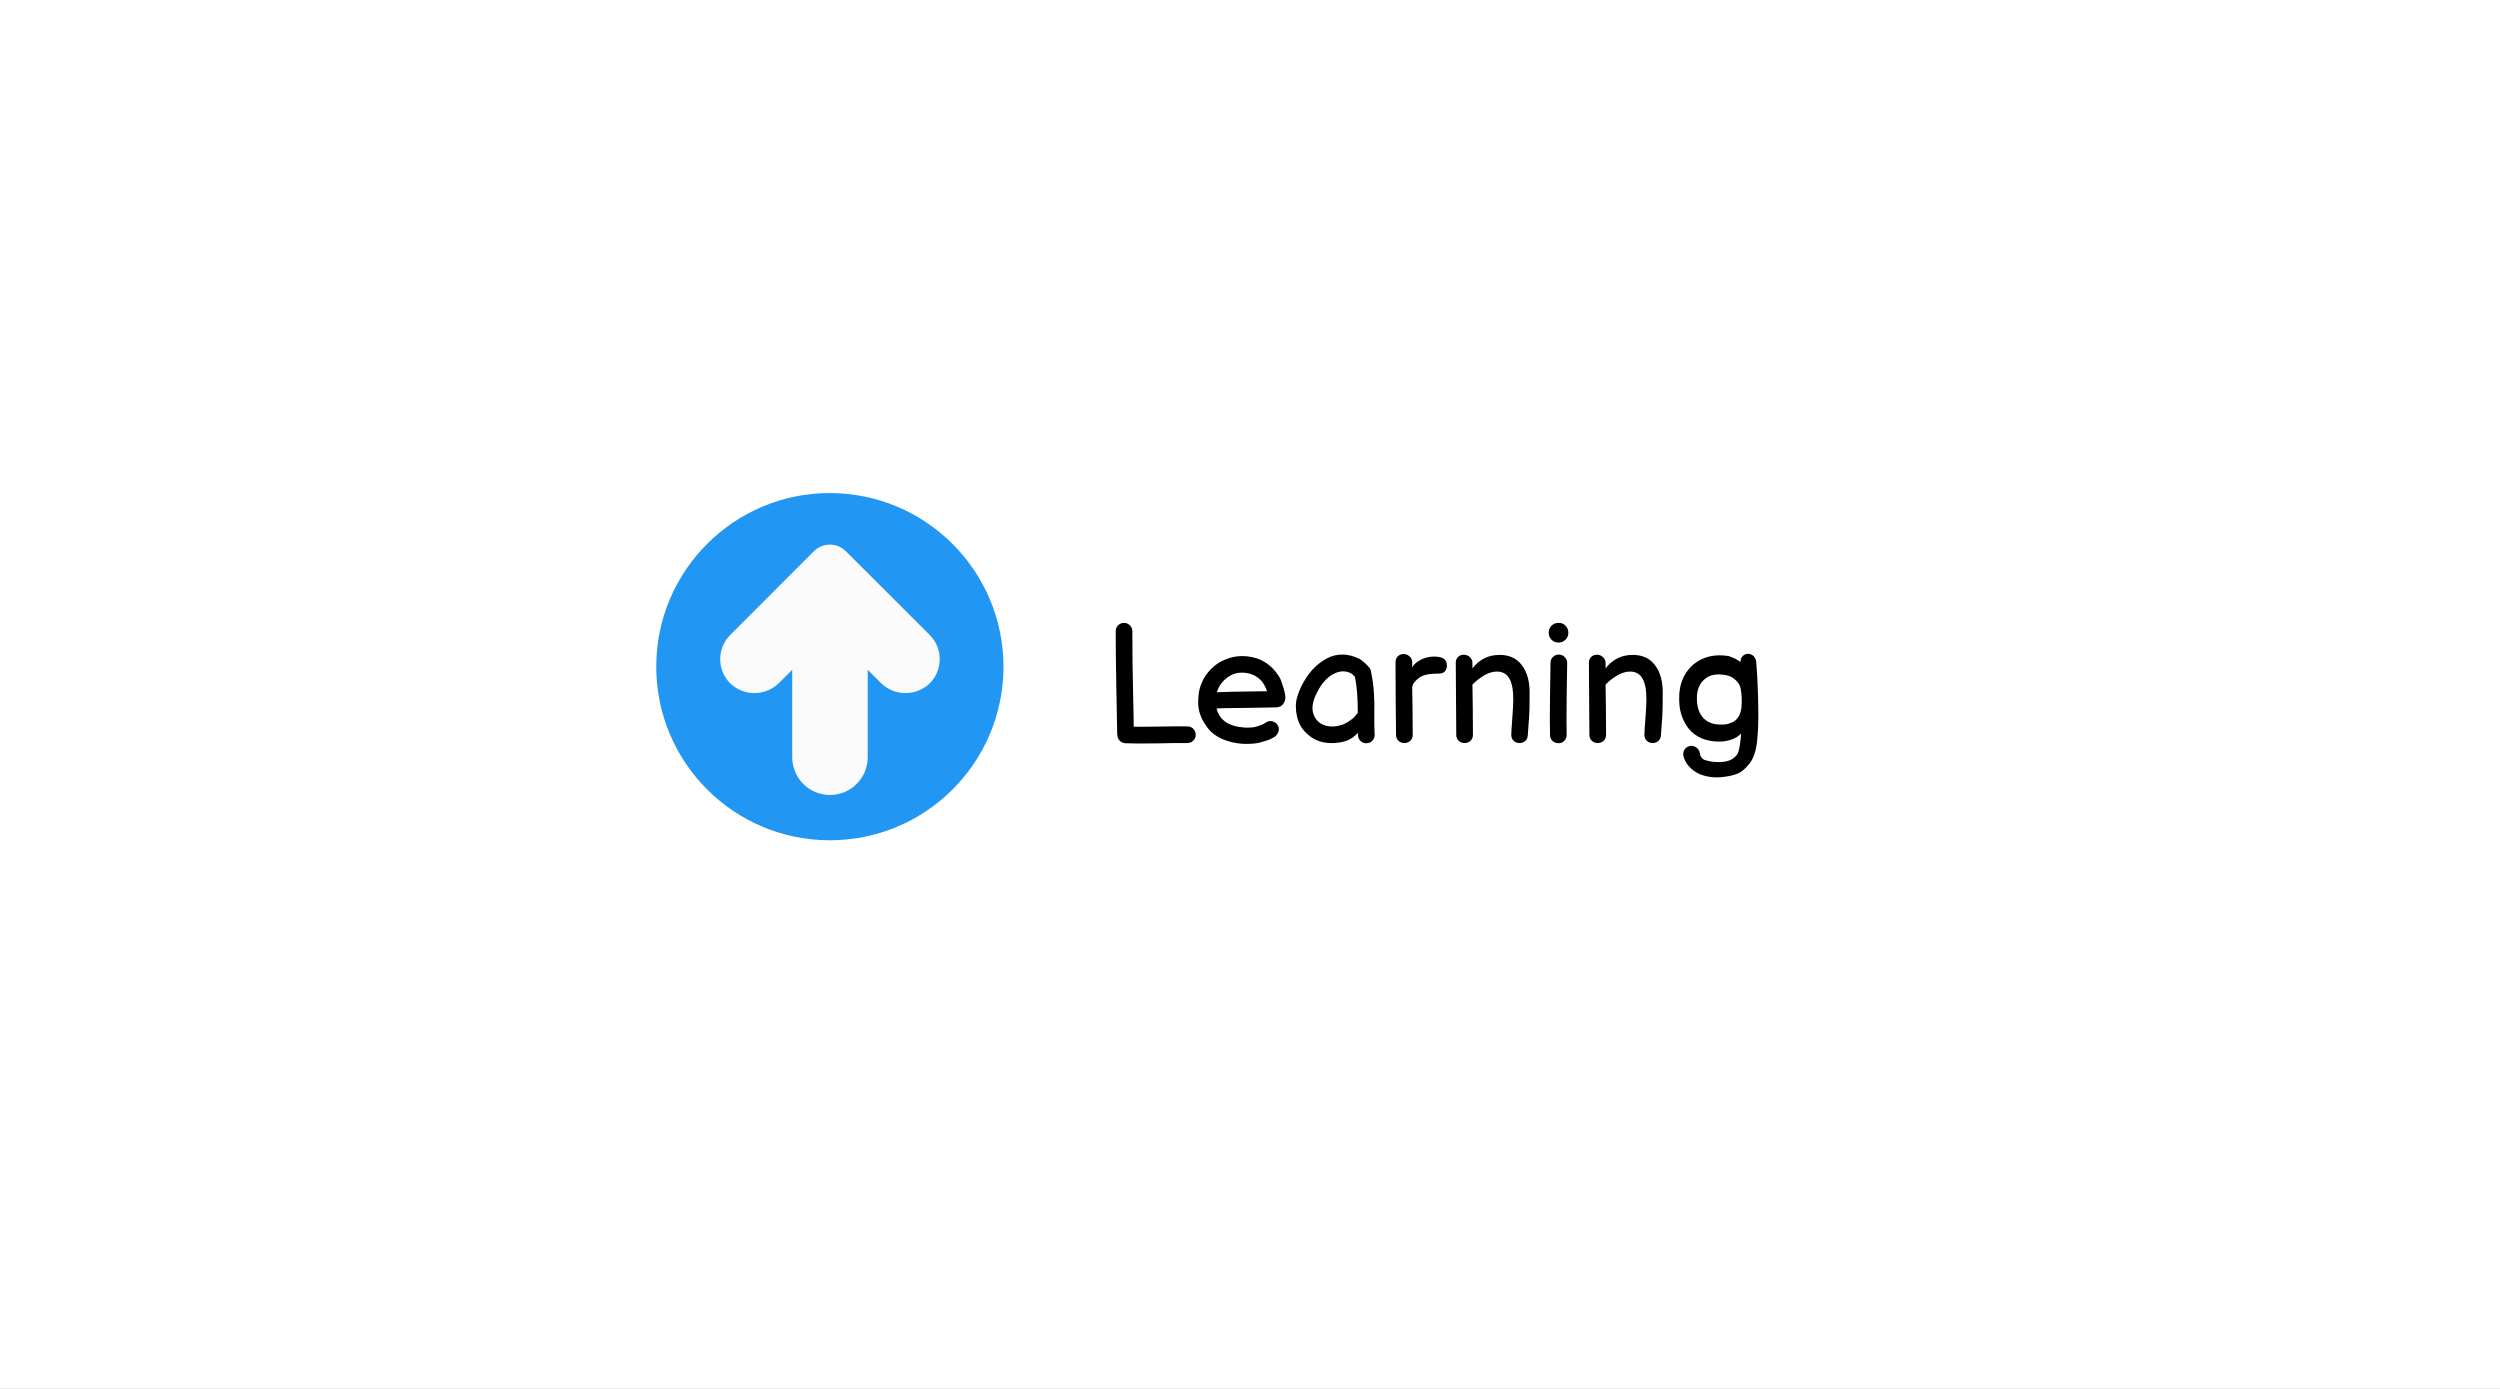 <svg width="720" height="400" viewBox="0 0 720 400" fill="none" xmlns="http://www.w3.org/2000/svg">
<rect x="0" y="0" width="720" height="400" fill="#333333" stroke="none"/>
<g clip-path="url(#clip0_5_27)">
<rect width="1987" height="1543" transform="translate(-546 -348)" fill="white"/>
<path d="M239 142C211.386 142 189 164.386 189 192C189 219.614 211.386 242 239 242C266.614 242 289 219.614 289 192C288.969 164.399 266.601 142.031 239 142Z" fill="#2196F3"/>
<path d="M243.613 158.757C241.066 156.211 236.938 156.211 234.391 158.757L210.304 182.87C206.455 186.72 206.455 192.962 210.304 196.813C214.205 200.54 220.347 200.54 224.248 196.813L228.161 192.9V218.087C228.161 224.09 233.027 228.956 239.03 228.956C245.033 228.956 249.9 224.09 249.9 218.087V192.9L253.813 196.813C257.713 200.54 263.856 200.54 267.756 196.813C271.606 192.962 271.606 186.72 267.756 182.87L243.613 158.757Z" fill="#FAFAFA"/>
<path d="M332.984 214.096C328.824 214.16 325.864 214.144 324.104 214.048C323.496 214.016 322.968 213.792 322.52 213.376C322.072 212.928 321.832 212.384 321.8 211.744C321.768 211.584 321.752 211.44 321.752 211.312C321.72 209.488 321.64 205.184 321.512 198.4C321.384 191.616 321.32 186.08 321.32 181.792C321.32 181.12 321.544 180.56 321.992 180.112C322.472 179.632 323.048 179.392 323.72 179.392C324.392 179.392 324.952 179.632 325.4 180.112C325.88 180.56 326.12 181.12 326.12 181.792C326.12 185.024 326.136 188.128 326.168 191.104C326.232 194.08 326.296 197.36 326.36 200.944C326.456 204.496 326.504 207.28 326.504 209.296C328.168 209.328 330.712 209.312 334.136 209.248C337.592 209.184 340.216 209.168 342.008 209.2C342.68 209.2 343.24 209.44 343.688 209.92C344.136 210.4 344.36 210.976 344.36 211.648C344.36 212.32 344.12 212.88 343.64 213.328C343.16 213.776 342.584 214 341.912 214C340.184 213.968 337.208 214 332.984 214.096ZM358.132 214.24C355.764 214.08 353.7 213.6 351.94 212.8C350.18 212 348.836 210.992 347.908 209.776C346.98 208.56 346.308 207.44 345.892 206.416C345.476 205.392 345.22 204.384 345.124 203.392C345.028 202.368 345.076 201.056 345.268 199.456C345.492 198.112 345.956 196.784 346.66 195.472C347.396 194.16 348.356 192.992 349.54 191.968C350.756 190.912 352.212 190.112 353.908 189.568C355.604 188.992 357.412 188.816 359.332 189.04C361.188 189.264 362.772 189.776 364.084 190.576C365.396 191.344 366.516 192.336 367.444 193.552C368.244 194.576 368.724 195.344 368.884 195.856C369.076 196.368 369.236 196.848 369.364 197.296C369.524 197.744 369.652 198.128 369.748 198.448C369.844 198.768 369.924 199.104 369.988 199.456C370.084 199.776 370.148 200.16 370.18 200.608C370.212 201.216 370.1 201.776 369.844 202.288C369.588 202.8 369.204 203.2 368.692 203.488C368.276 203.648 367.828 203.728 367.348 203.728L359.14 203.872C353.38 203.904 350.5 203.968 350.5 204.064H350.356C350.772 205.696 351.636 206.976 352.948 207.904C354.292 208.832 356.116 209.376 358.42 209.536C359.668 209.6 360.708 209.536 361.54 209.344C362.468 209.088 363.14 208.864 363.556 208.672C363.972 208.448 364.484 208.16 365.092 207.808C365.7 207.584 366.308 207.616 366.916 207.904C367.524 208.192 367.94 208.64 368.164 209.248C368.388 209.856 368.356 210.448 368.068 211.024C367.812 211.6 367.396 212.048 366.82 212.368C366.308 212.656 365.78 212.912 365.236 213.136C364.692 213.328 363.892 213.568 362.836 213.856C361.78 214.144 360.212 214.272 358.132 214.24ZM350.452 199.36C352.308 199.264 357.124 199.168 364.9 199.072C364.612 198.112 364.148 197.2 363.508 196.336C362.228 194.864 360.644 194.016 358.756 193.792C356.772 193.536 355.028 193.968 353.524 195.088C352.02 196.176 350.996 197.6 350.452 199.36ZM388.073 213.232C386.921 213.68 385.609 213.936 384.137 214C382.697 214.064 381.353 213.904 380.105 213.52C378.857 213.104 377.753 212.48 376.793 211.648C375.129 210.272 374.057 208.56 373.577 206.512C373.097 204.464 373.081 202.624 373.529 200.992C373.977 199.36 374.649 197.776 375.545 196.24C376.473 194.672 377.465 193.36 378.521 192.304C379.609 191.216 380.857 190.304 382.265 189.568C383.673 188.832 385.145 188.48 386.681 188.512C388.217 188.512 389.833 188.928 391.529 189.76C391.785 189.888 392.057 190.08 392.345 190.336C392.665 190.592 392.937 190.816 393.161 191.008L393.785 191.632C393.977 191.824 394.073 191.936 394.073 191.968C394.585 192.416 394.857 192.992 394.889 193.696C395.305 195.616 395.577 197.632 395.705 199.744C395.833 201.856 395.865 203.84 395.801 205.696C395.769 207.552 395.801 209.52 395.897 211.6C395.929 212.24 395.721 212.8 395.273 213.28C394.825 213.76 394.265 214.016 393.593 214.048C392.921 214.08 392.345 213.872 391.865 213.424C391.385 212.976 391.129 212.432 391.097 211.792V211.072C390.137 212.064 389.129 212.784 388.073 213.232ZM385.913 208.912C386.393 208.784 386.777 208.656 387.065 208.528C387.353 208.4 387.705 208.208 388.121 207.952C388.569 207.696 389.033 207.376 389.513 206.992C389.993 206.608 390.425 206.128 390.809 205.552C390.873 205.488 390.953 205.424 391.049 205.36C391.049 201.04 390.777 197.568 390.233 194.944C390.137 194.816 390.025 194.704 389.897 194.608C389.801 194.48 389.721 194.384 389.657 194.32C389.625 194.256 389.561 194.208 389.465 194.176C389.401 194.112 389.321 194.048 389.225 193.984C387.689 193.152 386.073 193.136 384.377 193.936C382.681 194.704 381.193 196.16 379.913 198.304C378.633 200.48 377.993 202.384 377.993 204.016C378.025 205.616 378.649 206.944 379.865 208C380.601 208.608 381.513 208.992 382.601 209.152C383.689 209.312 384.793 209.232 385.913 208.912ZM404.461 214C403.821 214 403.261 213.792 402.781 213.376C402.301 212.928 402.061 212.336 402.061 211.6L401.965 201.808C401.933 199.6 401.917 196.848 401.917 193.552V190.72C401.917 189.984 402.141 189.408 402.589 188.992C403.037 188.576 403.581 188.368 404.221 188.368C404.893 188.368 405.469 188.592 405.949 189.04C406.461 189.456 406.717 190.048 406.717 190.816V192.256C407.069 191.488 407.725 190.832 408.685 190.288C409.997 189.488 411.437 189.088 413.005 189.088C414.189 189.088 415.101 189.28 415.741 189.664C416.381 190.048 416.701 190.736 416.701 191.728C416.701 192.368 416.509 192.912 416.125 193.36C415.741 193.776 415.181 193.984 414.445 193.984C411.757 193.984 409.901 194.352 408.877 195.088C408.301 195.472 407.789 195.936 407.341 196.48C406.925 197.024 406.717 197.552 406.717 198.064L406.813 204.064L406.861 211.6C406.861 212.336 406.621 212.928 406.141 213.376C405.661 213.792 405.101 214 404.461 214ZM421.805 214C421.165 214 420.605 213.792 420.125 213.376C419.645 212.928 419.405 212.336 419.405 211.6C419.405 209.072 419.389 206.896 419.357 205.072C419.293 199.632 419.261 194.912 419.261 190.912C419.261 190.176 419.485 189.6 419.933 189.184C420.381 188.768 420.925 188.56 421.565 188.56C422.237 188.56 422.813 188.784 423.293 189.232C423.805 189.648 424.061 190.24 424.061 191.008V192.496C426.045 189.904 428.653 188.608 431.885 188.608C434.669 188.608 436.797 189.584 438.269 191.536C439.773 193.488 440.525 196.112 440.525 199.408C440.525 203.056 440.477 205.456 440.381 206.608L440.141 209.824L439.997 211.888C439.933 212.528 439.677 213.04 439.229 213.424C438.781 213.808 438.253 214 437.645 214C437.005 214 436.445 213.792 435.965 213.376C435.485 212.928 435.245 212.336 435.245 211.6C435.245 211.088 435.357 209.312 435.581 206.272C435.741 204.192 435.821 202.56 435.821 201.376C435.821 198.656 435.437 196.656 434.669 195.376C433.901 194.064 432.717 193.408 431.117 193.408C429.965 193.408 428.765 193.76 427.517 194.464C426.301 195.168 425.149 196.064 424.061 197.152L424.157 203.968L424.205 211.6C424.205 212.336 423.965 212.928 423.485 213.376C423.005 213.792 422.445 214 421.805 214ZM446.402 211.696C446.338 209.296 446.338 205.616 446.402 200.656C446.498 195.696 446.546 192.448 446.546 190.912C446.546 190.24 446.77 189.68 447.218 189.232C447.698 188.752 448.274 188.512 448.946 188.512C449.618 188.512 450.178 188.752 450.626 189.232C451.106 189.68 451.346 190.24 451.346 190.912C451.346 192.448 451.298 195.68 451.202 200.608C451.138 205.536 451.138 209.2 451.202 211.6C451.202 212.272 450.978 212.848 450.53 213.328C450.082 213.808 449.522 214.048 448.85 214.048C448.178 214.048 447.602 213.824 447.122 213.376C446.642 212.928 446.402 212.368 446.402 211.696ZM450.866 180.208C451.41 180.752 451.682 181.424 451.682 182.224C451.682 183.024 451.41 183.696 450.866 184.24C450.322 184.784 449.65 185.056 448.85 185.056C448.05 185.056 447.378 184.784 446.834 184.24C446.29 183.696 446.018 183.024 446.018 182.224C446.018 181.424 446.29 180.752 446.834 180.208C447.378 179.664 448.05 179.392 448.85 179.392C449.682 179.36 450.354 179.632 450.866 180.208ZM460.148 214C459.508 214 458.948 213.792 458.468 213.376C457.988 212.928 457.748 212.336 457.748 211.6C457.748 209.072 457.732 206.896 457.7 205.072C457.636 199.632 457.604 194.912 457.604 190.912C457.604 190.176 457.828 189.6 458.276 189.184C458.724 188.768 459.268 188.56 459.908 188.56C460.58 188.56 461.156 188.784 461.636 189.232C462.148 189.648 462.404 190.24 462.404 191.008V192.496C464.388 189.904 466.996 188.608 470.228 188.608C473.012 188.608 475.14 189.584 476.612 191.536C478.116 193.488 478.868 196.112 478.868 199.408C478.868 203.056 478.82 205.456 478.724 206.608L478.484 209.824L478.34 211.888C478.276 212.528 478.02 213.04 477.572 213.424C477.124 213.808 476.596 214 475.988 214C475.348 214 474.788 213.792 474.308 213.376C473.828 212.928 473.588 212.336 473.588 211.6C473.588 211.088 473.7 209.312 473.924 206.272C474.084 204.192 474.164 202.56 474.164 201.376C474.164 198.656 473.78 196.656 473.012 195.376C472.244 194.064 471.06 193.408 469.46 193.408C468.308 193.408 467.108 193.76 465.86 194.464C464.644 195.168 463.492 196.064 462.404 197.152L462.5 203.968L462.548 211.6C462.548 212.336 462.308 212.928 461.828 213.376C461.348 213.792 460.788 214 460.148 214ZM495.594 223.84C493.738 224 491.946 223.792 490.218 223.216C488.522 222.64 487.114 221.632 485.994 220.192C485.578 219.648 485.226 218.976 484.938 218.176C484.682 217.376 484.714 216.672 485.034 216.064C485.354 215.488 485.818 215.104 486.426 214.912C487.066 214.72 487.674 214.784 488.25 215.104C488.858 215.424 489.258 215.888 489.45 216.496C489.514 216.752 489.594 217.088 489.69 217.504C489.786 217.952 490.138 218.384 490.746 218.8C492.186 219.312 493.77 219.536 495.498 219.472C497.066 219.408 498.266 219.072 499.098 218.464C499.93 217.888 500.458 217.216 500.682 216.448C501.002 215.36 501.258 213.632 501.45 211.264C500.234 212.544 498.394 213.312 495.93 213.568C493.818 213.664 491.914 213.376 490.218 212.704C488.554 212 487.226 211.008 486.234 209.728C485.274 208.448 484.57 207.024 484.122 205.456C483.674 203.952 483.514 202.064 483.642 199.792C483.898 196.272 485.274 193.44 487.77 191.296C490.554 189.088 493.914 188.304 497.85 188.944C499.29 189.424 500.426 190 501.258 190.672C501.29 189.392 501.898 188.608 503.082 188.32C503.85 188.256 504.458 188.432 504.906 188.848C505.386 189.264 505.674 189.792 505.77 190.432C506.122 194.336 506.33 199.104 506.394 204.736C506.426 207.936 506.33 210.608 506.106 212.752C505.85 215.952 505.098 218.336 503.85 219.904C502.602 221.504 501.354 222.512 500.106 222.928C498.858 223.376 497.354 223.68 495.594 223.84ZM495.594 208.672C496.778 208.704 497.69 208.56 498.33 208.24C500.186 207.664 501.258 206.144 501.546 203.68C501.706 201.792 501.626 199.984 501.306 198.256C501.082 197.168 500.426 196.224 499.338 195.424C498.698 194.912 497.882 194.576 496.89 194.416C494.33 193.968 492.362 194.352 490.986 195.568C489.674 196.624 488.922 198.176 488.73 200.224C488.57 202.912 489.098 205.008 490.314 206.512C491.562 207.984 493.322 208.704 495.594 208.672Z" fill="black"/>
</g>
<defs>
<clipPath id="clip0_5_27">
<rect width="720" height="400" fill="white"/>
</clipPath>
</defs>
</svg>
